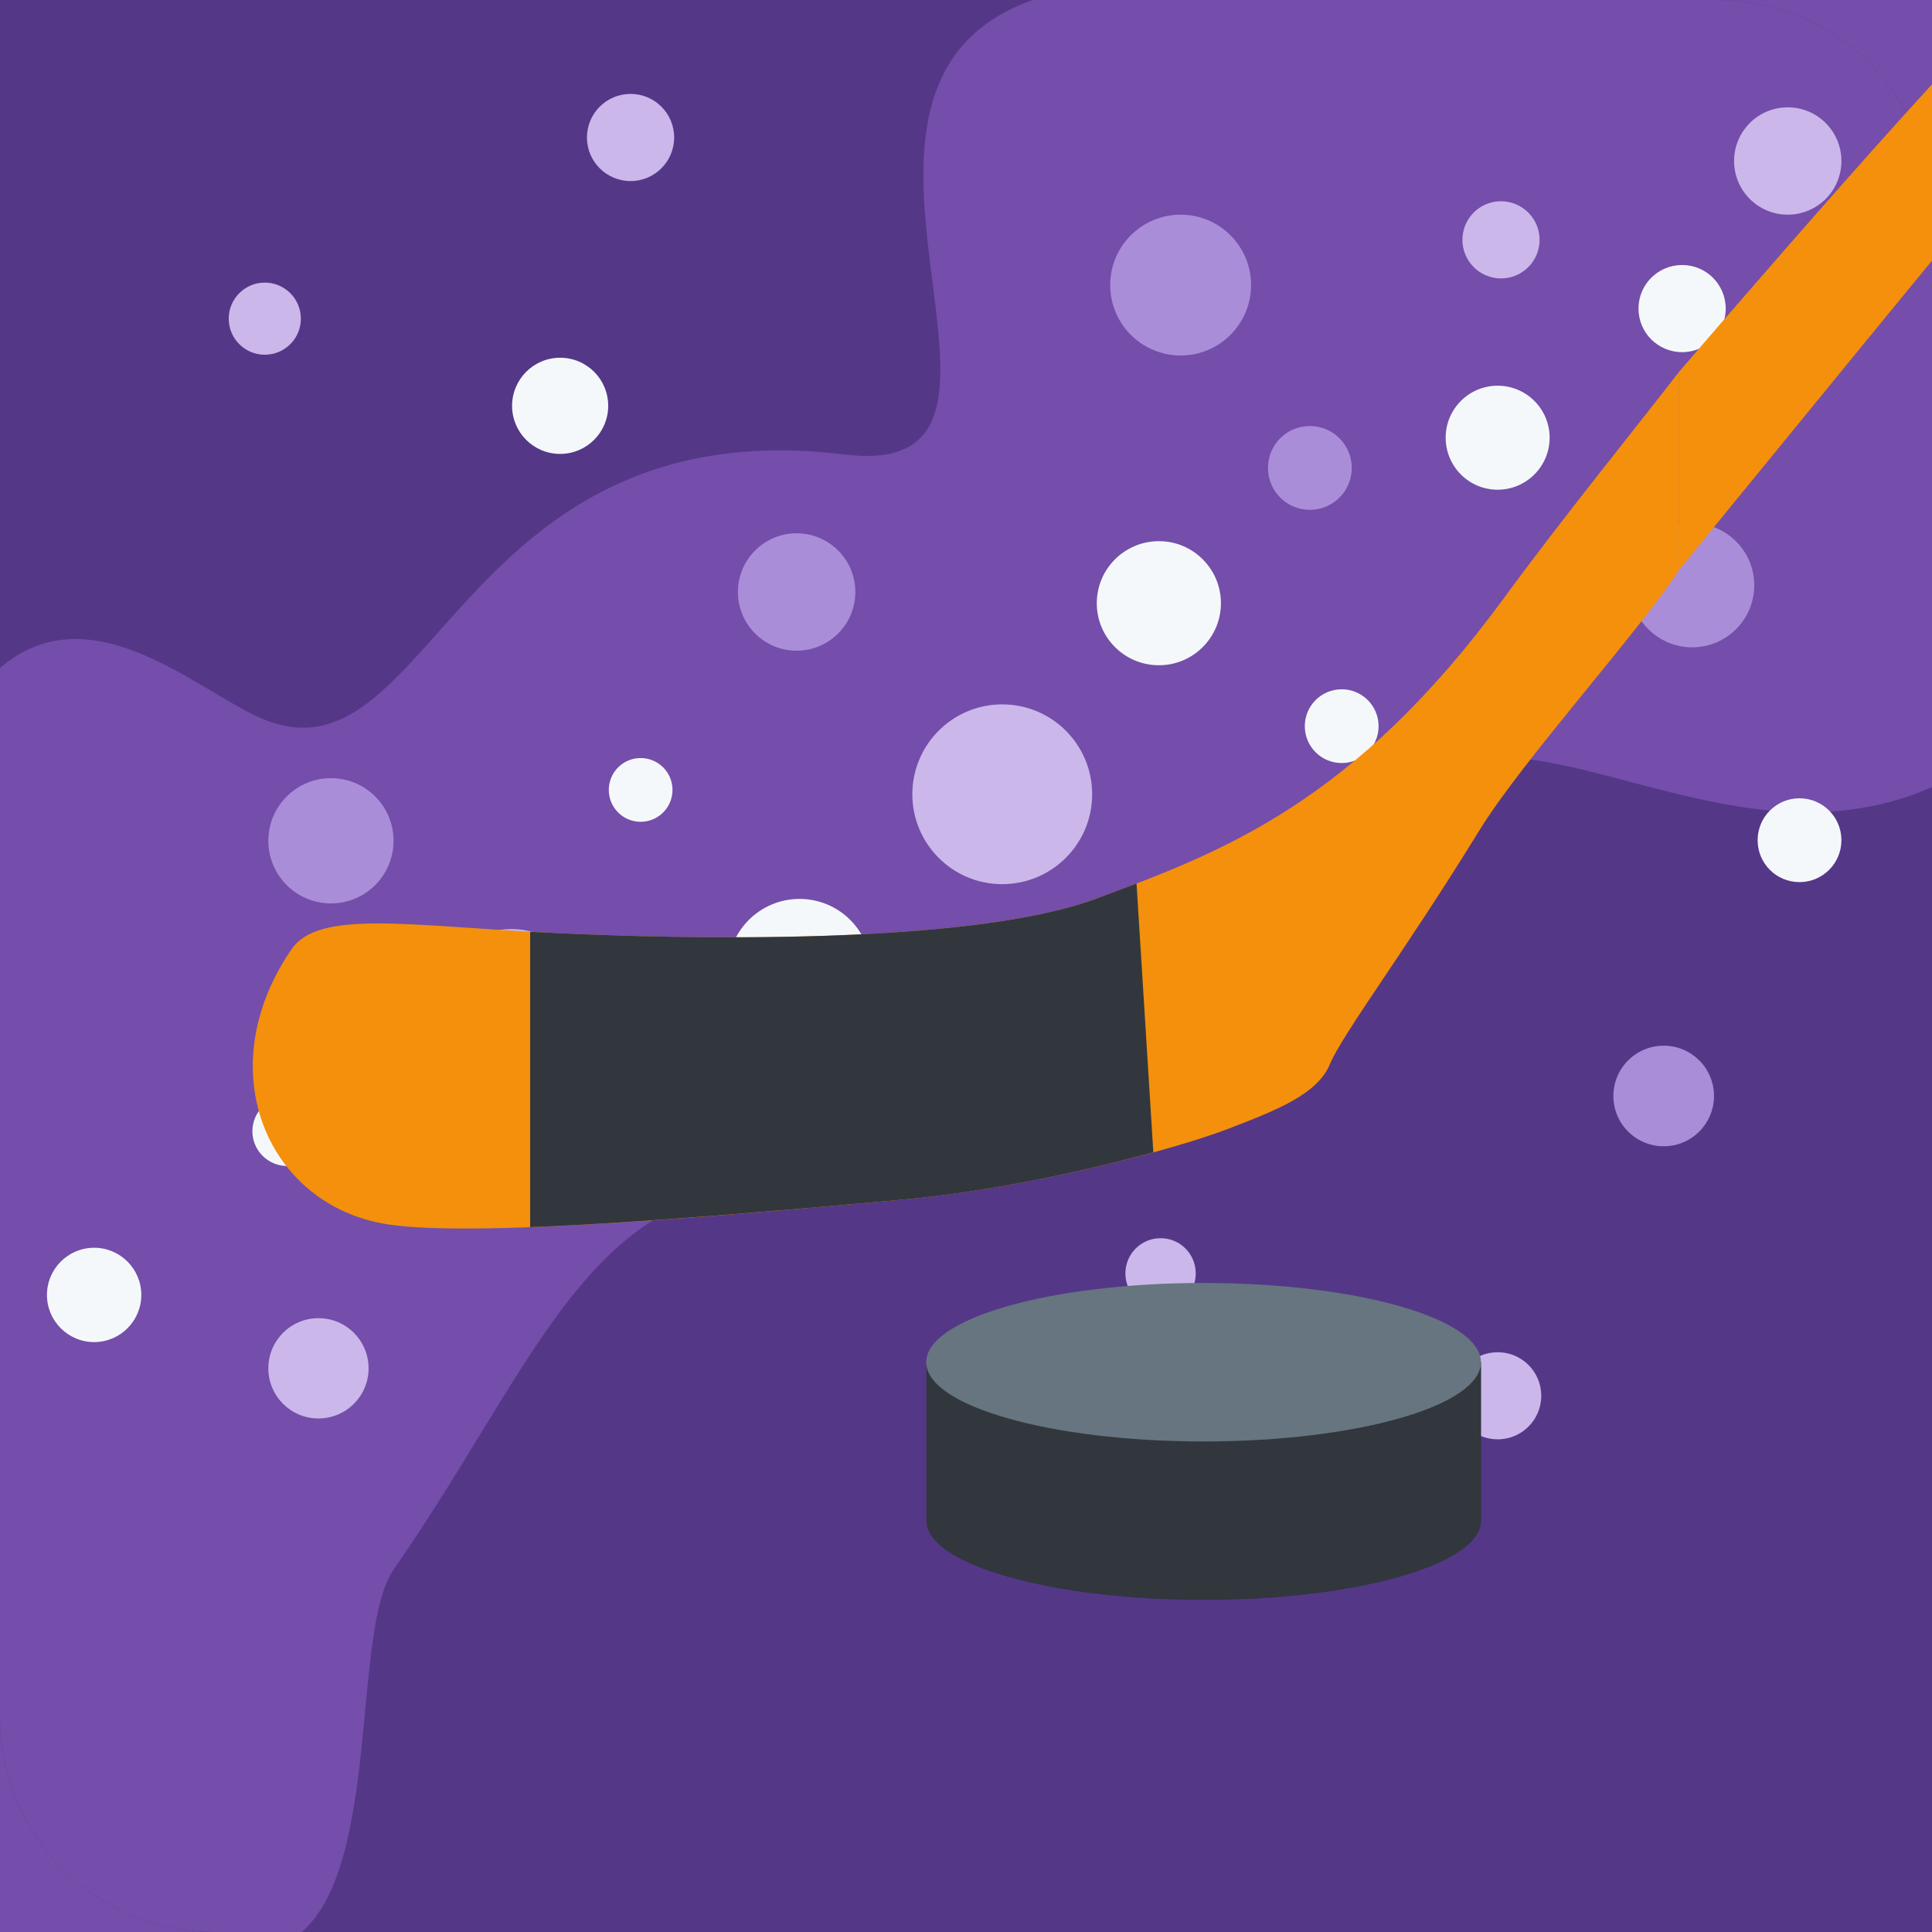 <svg width="512" height="512" viewBox="0 0 512 512" fill="none" xmlns="http://www.w3.org/2000/svg">
<rect width="512" height="512" fill="#1E1E1E"/>
<rect width="512" height="512" fill="#744EAA"/>
<rect width="59" height="57" fill="#553788"/>
<rect x="453" y="455" width="59" height="57" fill="#553788"/>
<g clip-path="url(#clip0_0_1)">
<path d="M512 455.111C512 486.528 486.528 512 455.111 512H56.889C25.472 512 0 486.528 0 455.111V56.889C0 25.472 25.472 0 56.889 0H455.111C486.528 0 512 25.472 512 56.889V455.111Z" fill="#553788"/>
<path d="M455.111 0H273.692C207.033 23.552 285.113 127.929 223.886 120.448C122.069 108.004 114.674 207.004 71.111 191.118C54.158 184.917 24.789 155.691 0 177.024V455.111C0 486.528 25.472 512 56.889 512H79.986C100.878 493.81 93.17 432.043 104.292 416C144.597 357.916 156.843 309.589 216.661 313.771C317.995 320.882 336.882 244.75 368.91 211.556C400.882 178.361 455.111 233.486 512 208.597V56.889C512 25.472 486.528 0 455.111 0Z" fill="#744EAA"/>
<path d="M104.292 222.82C104.292 231.979 96.868 239.417 87.694 239.417C78.535 239.417 71.111 231.979 71.111 222.82C71.111 213.646 78.535 206.222 87.708 206.222C96.882 206.222 104.292 213.646 104.292 222.82ZM226.674 156.885C226.674 165.476 219.705 172.444 211.115 172.444C202.524 172.444 195.556 165.476 195.556 156.885C195.556 148.295 202.524 141.326 211.115 141.326C219.705 141.326 226.674 148.295 226.674 156.885ZM331.548 75.548C331.548 85.859 323.186 94.208 312.889 94.208C302.564 94.208 294.215 85.859 294.215 75.548C294.215 65.237 302.578 56.889 312.889 56.889C323.2 56.903 331.548 65.237 331.548 75.548ZM358.229 124.004C358.229 130.148 353.252 135.111 347.122 135.111C340.978 135.111 336.028 130.148 336.028 124.004C336.028 117.86 340.992 112.896 347.122 112.896C353.252 112.896 358.229 117.86 358.229 124.004ZM280.889 280.889C280.889 288.754 274.532 295.111 266.667 295.111C258.802 295.111 252.444 288.754 252.444 280.889C252.444 273.024 258.802 266.667 266.667 266.667C274.532 266.667 280.889 273.024 280.889 280.889ZM454.229 290.446C454.229 297.813 448.256 303.772 440.903 303.772C433.522 303.772 427.563 297.813 427.563 290.446C427.563 283.079 433.536 277.12 440.903 277.12C448.256 277.12 454.229 283.079 454.229 290.446ZM464.896 155.108C464.896 164.196 457.529 171.548 448.455 171.548C439.367 171.548 432 164.196 432 155.108C432 146.02 439.381 138.667 448.455 138.667C457.529 138.667 464.896 146.02 464.896 155.108Z" fill="#AA8DD8"/>
<path d="M316.885 337.465C316.885 342.613 312.718 346.795 307.57 346.795C302.407 346.795 298.24 342.613 298.24 337.465C298.24 332.316 302.407 328.135 307.57 328.135C312.718 328.121 316.885 332.302 316.885 337.465ZM178.66 36.437C178.66 42.823 173.483 47.986 167.111 47.986C160.725 47.986 155.548 42.823 155.548 36.437C155.548 30.052 160.725 24.889 167.111 24.889C173.497 24.889 178.66 30.052 178.66 36.437ZM79.73 84.452C79.73 89.728 75.449 94.009 70.172 94.009C64.896 94.009 60.615 89.728 60.615 84.452C60.615 79.175 64.896 74.894 70.172 74.894C75.449 74.894 79.73 79.175 79.73 84.452ZM408.448 369.892C408.448 376.277 403.285 381.44 396.9 381.44C390.5 381.44 385.337 376.292 385.337 369.892C385.337 363.506 390.5 358.357 396.9 358.357C403.271 358.343 408.448 363.506 408.448 369.892ZM97.678 362.624C97.678 369.963 91.733 375.908 84.395 375.908C77.056 375.908 71.111 369.963 71.111 362.624C71.111 355.271 77.056 349.326 84.395 349.326C91.733 349.326 97.678 355.271 97.678 362.624ZM156.444 267.108C156.444 278.656 147.086 288 135.552 288C124.018 288 114.66 278.656 114.66 267.108C114.66 255.573 124.018 246.215 135.552 246.215C147.086 246.215 156.444 255.573 156.444 267.108ZM289.436 210.489C289.436 223.644 278.77 234.311 265.6 234.311C252.444 234.325 241.778 223.644 241.778 210.489C241.778 197.333 252.444 186.667 265.6 186.667C278.77 186.667 289.436 197.333 289.436 210.489ZM408.007 63.559C408.007 69.205 403.428 73.785 397.781 73.785C392.135 73.785 387.556 69.205 387.556 63.559C387.556 57.913 392.121 53.333 397.781 53.333C403.413 53.333 408.007 57.913 408.007 63.559ZM487.993 42.667C487.993 50.517 481.636 56.889 473.771 56.889C465.906 56.889 459.548 50.517 459.548 42.667C459.548 34.816 465.906 28.444 473.771 28.444C481.636 28.444 487.993 34.816 487.993 42.667Z" fill="#CBB7EA"/>
<path d="M161.18 107.548C161.18 114.588 155.477 120.292 148.437 120.292C141.397 120.292 135.708 114.588 135.708 107.548C135.708 100.508 141.412 94.805 148.452 94.805C155.492 94.805 161.18 100.508 161.18 107.548ZM487.993 222.663C487.993 228.807 483.015 233.771 476.885 233.771C470.741 233.771 465.792 228.807 465.792 222.663C465.792 216.519 470.756 211.556 476.885 211.556C483.029 211.556 487.993 216.519 487.993 222.663ZM365.34 192.441C365.34 197.845 360.96 202.212 355.57 202.212C350.151 202.212 345.785 197.845 345.785 192.441C345.785 187.036 350.165 182.67 355.57 182.67C360.96 182.67 365.34 187.036 365.34 192.441ZM178.219 209.337C178.219 214.002 174.436 217.785 169.771 217.785C165.106 217.785 161.337 214.002 161.337 209.337C161.337 204.672 165.106 200.889 169.771 200.889C174.436 200.889 178.219 204.672 178.219 209.337ZM323.556 159.858C323.556 168.946 316.188 176.299 307.115 176.299C298.027 176.299 290.66 168.946 290.66 159.858C290.66 150.77 298.041 143.417 307.115 143.417C316.188 143.403 323.556 150.77 323.556 159.858ZM410.667 115.996C410.667 123.605 404.494 129.778 396.885 129.778C389.276 129.778 383.118 123.605 383.118 115.996C383.118 108.388 389.276 102.215 396.885 102.215C404.494 102.215 410.667 108.388 410.667 115.996ZM230.884 257.223C230.884 267.719 222.379 276.224 211.883 276.224C201.387 276.224 192.882 267.719 192.882 257.223C192.882 246.727 201.387 238.222 211.883 238.222C222.379 238.222 230.884 246.727 230.884 257.223ZM37.447 343.168C37.447 350.066 31.844 355.669 24.946 355.669C18.048 355.669 12.444 350.08 12.444 343.168C12.444 336.27 18.048 330.667 24.946 330.667C31.844 330.667 37.447 336.27 37.447 343.168ZM85.333 299.79C85.333 304.882 81.195 309.006 76.117 309.006C71.026 309.006 66.887 304.882 66.887 299.79C66.887 294.699 71.026 290.574 76.117 290.574C81.195 290.574 85.333 294.699 85.333 299.79ZM457.33 81.778C457.33 88.164 452.167 93.326 445.781 93.326C439.381 93.326 434.219 88.164 434.219 81.778C434.219 75.392 439.381 70.229 445.781 70.229C452.167 70.229 457.33 75.392 457.33 81.778Z" fill="#F5F8FA"/>
<path d="M534.5 42C531 45.5 445 151 445 151V98.5C445 98.5 531.5 -2.5 534.5 0.5C537.5 3.5 538 38.5 534.5 42Z" fill="#F4900C"/>
</g>
<g clip-path="url(#clip1_0_1)">
<path d="M445 98.5C434.5 112.097 413.216 138.431 398.894 158.045C358.826 212.908 323.756 225.812 290.45 238.181C257.144 250.55 181.177 248.986 144.71 247.148C108.244 245.311 84.493 241.069 77.3 251.506C55.23 283.563 70.874 319.556 102.773 324.47C127.742 328.313 202.985 321.111 238.213 318.003C273.451 314.884 311.965 304.342 325.185 299.26C338.404 294.189 349.114 290.02 352.453 281.998C355.792 273.965 372.151 252.419 392.174 219.87C403.472 201.515 434.5 167.275 445 151V98.5Z" fill="#F4900C"/>
<path d="M140.5 325.205C172 324.008 214.577 320.092 238.244 318.002C262.279 315.881 287.636 310.316 305.644 305.371L301.192 234.139C297.58 235.525 293.989 236.858 290.44 238.181C257.134 250.55 181.187 248.986 144.731 247.148C143.251 247.064 140.5 246.97 140.5 246.886V325.205ZM245.5 361V403C245.5 414.592 278.417 424 319 424C359.593 424 392.5 414.592 392.5 403V361H245.5Z" fill="#31373D"/>
<path d="M318.958 382C359.551 382 392.458 372.598 392.458 361C392.458 349.402 359.551 340 318.958 340C278.365 340 245.458 349.402 245.458 361C245.458 372.598 278.365 382 318.958 382Z" fill="#66757F"/>
</g>
<defs>
<clipPath id="clip0_0_1">
<rect width="512" height="512" fill="white"/>
</clipPath>
<clipPath id="clip1_0_1">
<rect width="378" height="378" fill="white" transform="translate(67 67)"/>
</clipPath>
</defs>
</svg>
